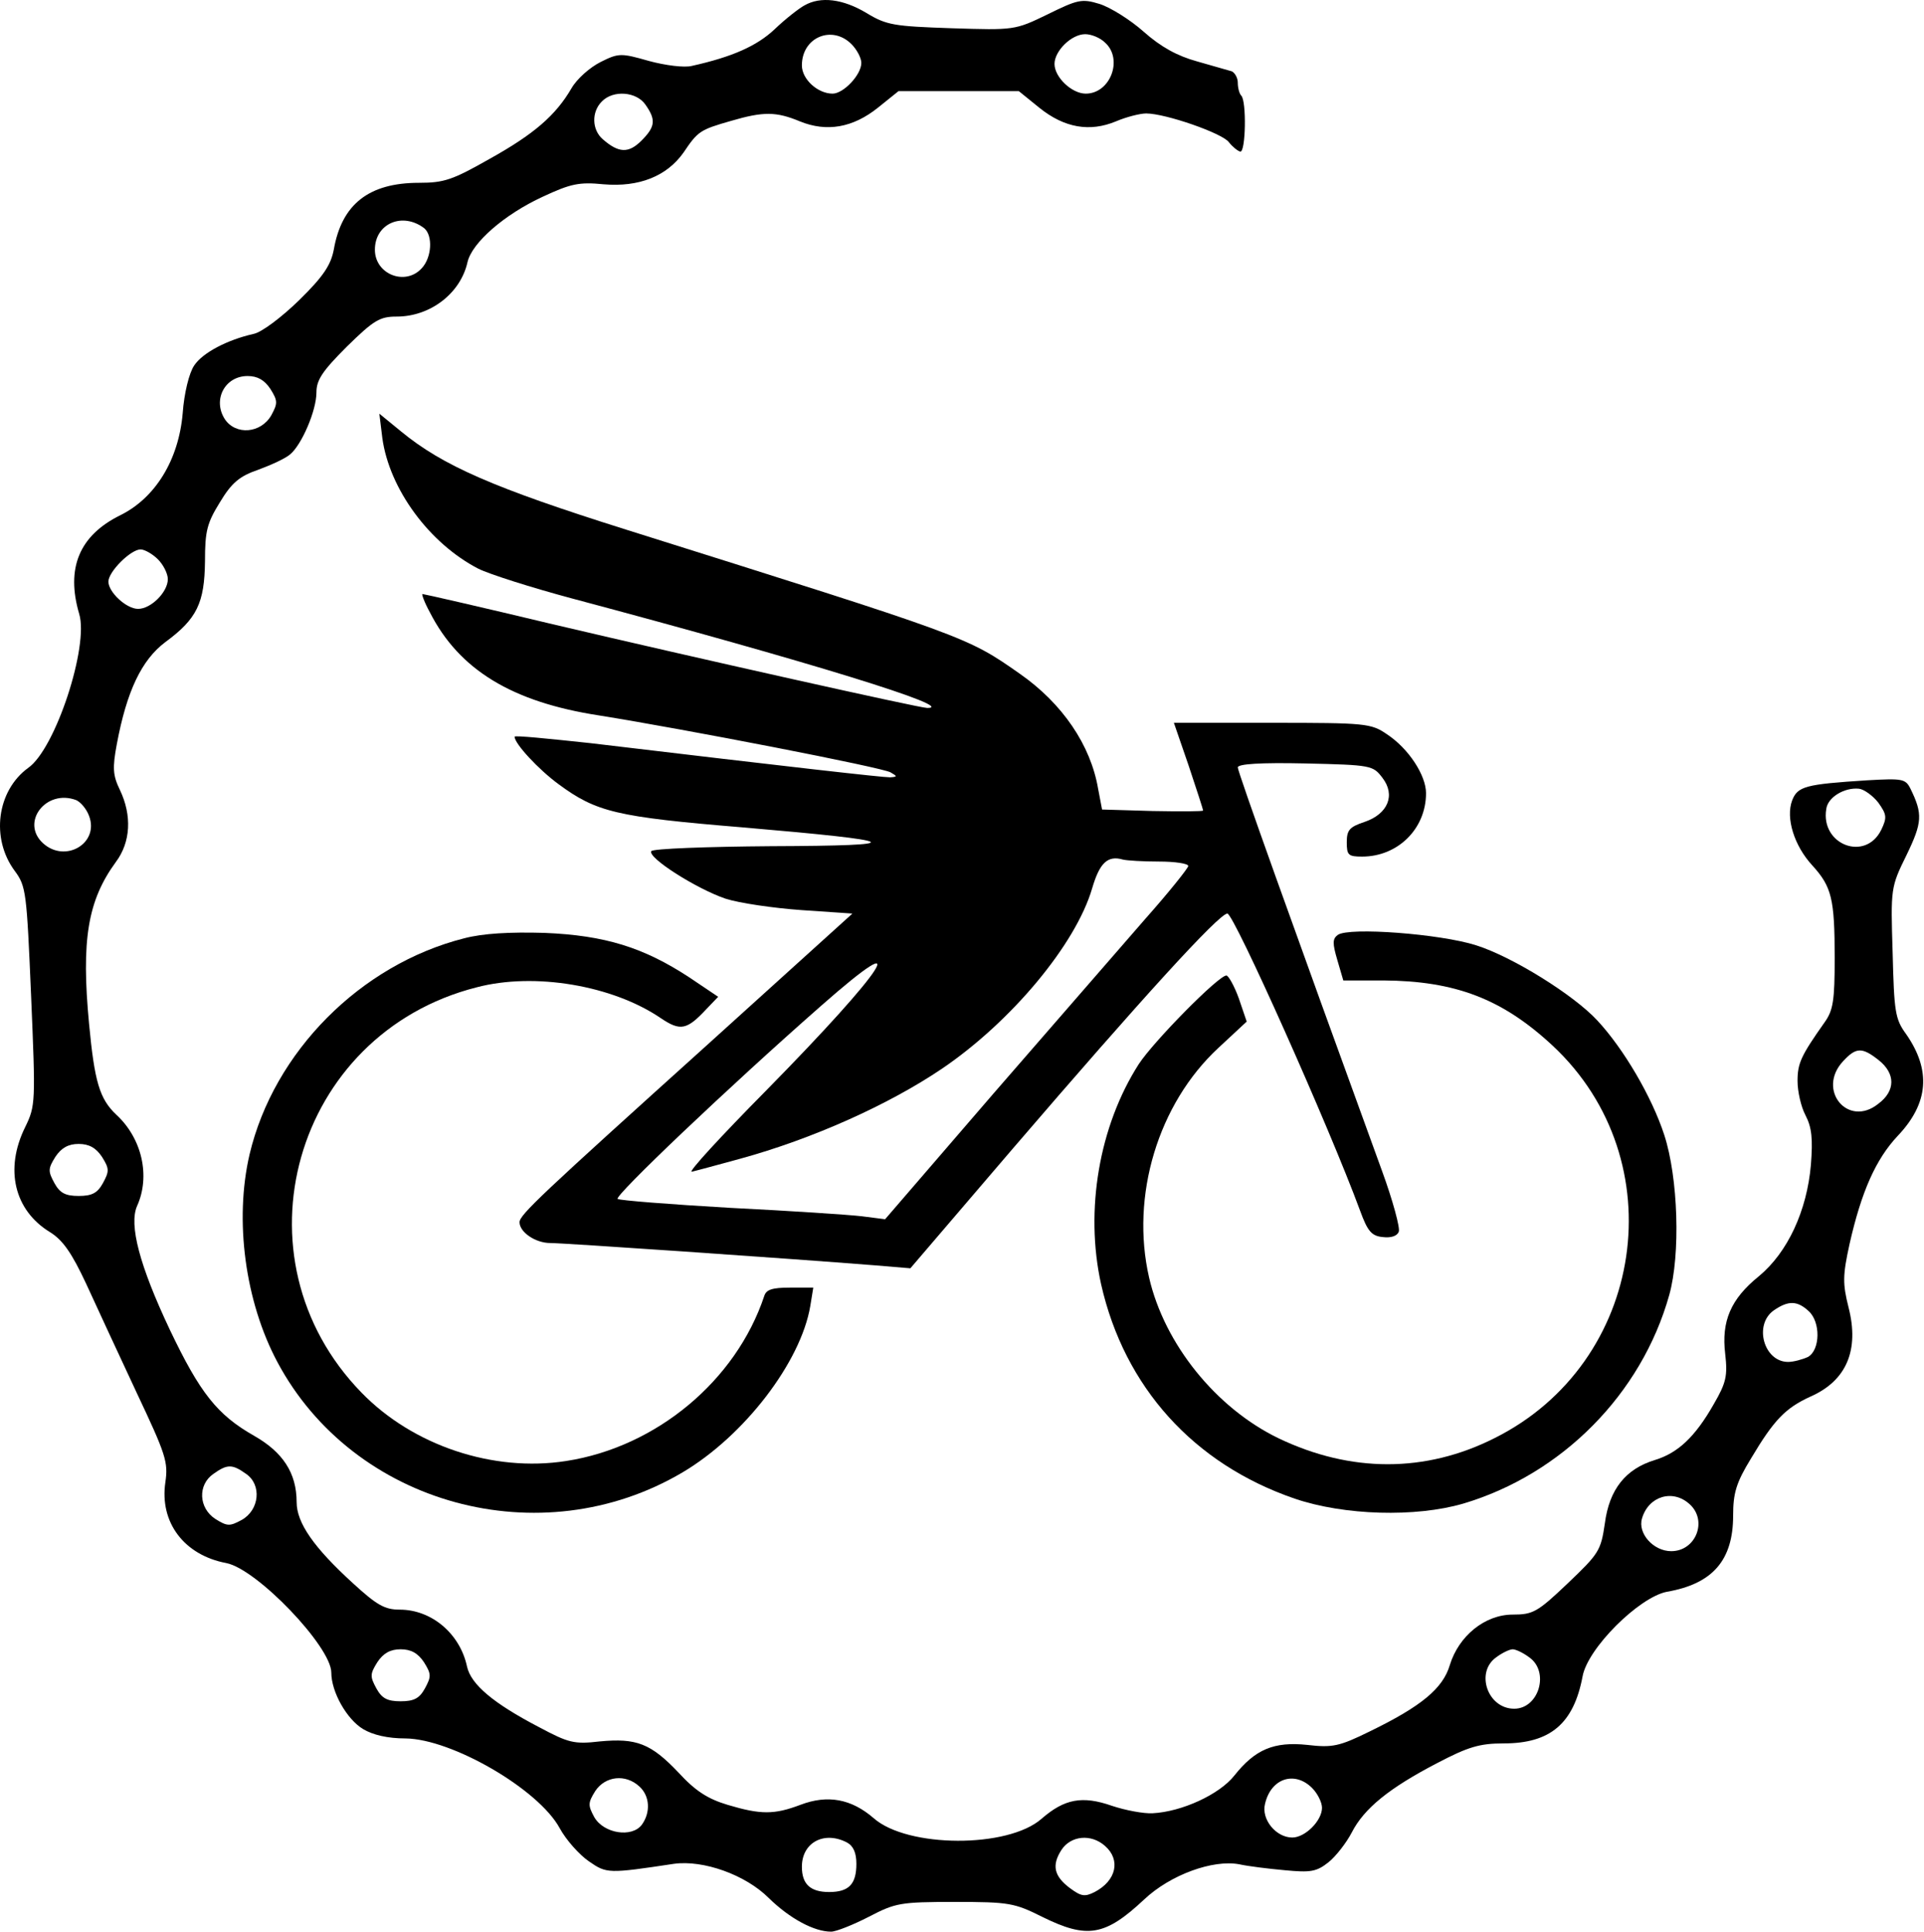 <svg width="484" height="486" viewBox="0 0 484 486" fill="none" xmlns="http://www.w3.org/2000/svg">
<path d="M202.345 1.371C200.974 2.118 197.609 4.735 194.868 7.352C190.382 11.589 184.152 14.33 174.058 16.573C172.189 17.072 167.329 16.448 163.217 15.327C156.239 13.333 155.616 13.333 151.13 15.576C148.389 16.947 145.149 19.813 143.778 22.18C139.791 29.034 134.308 33.769 123.093 40C113.872 45.233 111.754 45.981 105.398 45.981C92.813 45.981 85.959 51.339 83.966 62.803C83.218 66.666 81.349 69.532 75.243 75.513C70.757 79.875 65.773 83.613 63.779 83.987C57.175 85.482 50.944 88.722 48.826 91.962C47.58 93.831 46.334 98.815 45.96 103.924C44.963 115.638 39.106 125.232 30.259 129.594C19.916 134.703 16.552 142.927 19.916 154.391C22.409 162.491 13.935 188.409 7.082 193.145C-0.769 198.877 -2.389 210.839 3.717 219.063C6.583 222.926 6.708 224.422 7.829 250.59C8.951 277.256 8.951 278.128 6.334 283.486C1.1 294.078 3.593 304.421 12.565 309.904C15.804 311.897 18.047 315.137 21.661 322.863C24.278 328.595 30.01 340.931 34.371 350.277C41.723 365.853 42.346 367.722 41.599 372.831C40.103 382.925 46.334 391.149 56.925 393.143C64.651 394.638 83.343 414.202 83.343 420.681C83.343 425.541 87.206 432.395 91.318 434.887C93.81 436.382 97.548 437.254 102.034 437.254C113.623 437.379 135.429 449.965 140.788 459.809C142.407 462.799 145.772 466.538 148.139 468.157C152.625 471.273 152.999 471.273 169.572 468.781C176.924 467.784 187.516 471.522 193.373 477.379C198.731 482.612 204.837 485.852 209.073 485.852C210.32 485.852 214.681 484.107 218.544 482.114C225.273 478.625 226.394 478.375 240.226 478.375C253.808 478.375 255.179 478.625 262.157 482.114C273.496 487.721 277.982 486.974 287.827 477.752C294.431 471.522 305.147 467.659 311.752 468.905C313.995 469.404 319.104 470.027 323.216 470.4C329.695 471.023 331.191 470.774 334.181 468.407C336.05 466.911 338.667 463.547 340.038 460.93C343.153 454.824 349.508 449.715 361.471 443.485C369.321 439.373 372.187 438.5 378.293 438.5C390.006 438.5 395.863 433.516 398.106 421.678C399.352 414.575 412.311 401.741 419.289 400.37C430.878 398.376 435.987 392.395 435.987 381.18C435.987 375.573 436.735 372.956 440.473 366.85C446.33 357.006 449.196 354.14 455.426 351.274C464.523 347.286 467.762 339.561 465.021 328.844C463.526 322.863 463.526 320.869 465.27 312.894C468.261 299.686 471.875 291.586 477.357 285.729C485.208 277.505 485.831 269.156 479.476 260.06C476.734 256.322 476.485 254.452 476.111 239.624C475.613 223.425 475.613 223.175 479.6 215.076C483.588 206.852 483.712 204.733 480.597 198.378C479.351 195.886 478.604 195.761 469.756 196.26C454.18 197.257 452.186 197.755 450.816 201.369C449.196 205.73 451.314 212.708 455.925 217.693C460.784 223.051 461.532 226.041 461.532 240.995C461.532 251.586 461.158 254.079 459.04 257.069C453.059 265.543 452.186 267.412 452.186 271.898C452.186 274.515 453.059 278.377 454.18 280.496C455.8 283.611 456.049 286.477 455.551 292.957C454.554 304.545 449.694 315.013 442.467 320.994C435.364 326.726 432.997 332.333 433.993 340.557C434.616 346.04 434.243 347.785 431.127 353.143C426.392 361.492 422.031 365.479 416.299 367.224C408.947 369.467 404.835 374.576 403.713 383.174C402.716 390.027 402.218 390.775 394.368 398.252C386.766 405.479 385.645 406.102 380.536 406.102C373.558 406.102 366.954 411.46 364.711 418.812C362.966 424.669 357.608 429.155 344.524 435.51C336.923 439.248 335.178 439.622 328.823 438.874C320.474 438.002 315.739 439.996 310.505 446.6C306.767 451.335 297.297 455.697 289.945 456.07C287.702 456.195 283.091 455.323 279.727 454.201C272.25 451.584 267.764 452.457 262.032 457.441C253.559 464.918 228.263 464.793 219.79 457.316C214.182 452.457 208.201 451.335 201.348 453.952C194.743 456.444 191.379 456.444 183.03 453.952C178.046 452.457 174.93 450.463 170.694 445.852C163.716 438.5 160.102 437.13 150.881 438.002C144.401 438.75 143.03 438.376 135.554 434.388C124.09 428.407 118.482 423.672 117.486 419.186C115.741 410.962 108.638 404.856 100.539 404.856C96.8 404.856 94.807 403.734 88.825 398.252C78.981 389.28 74.62 383.049 74.62 377.816C74.62 370.464 71.131 365.23 63.904 361.118C54.682 355.884 50.321 350.402 42.72 334.452C35.119 318.377 32.377 308.034 34.496 303.299C37.86 295.823 35.742 286.352 29.262 280.371C25.025 276.384 23.779 272.022 22.409 257.568C20.415 236.509 22.035 226.54 29.137 216.82C32.876 211.836 33.25 205.107 30.134 198.627C28.39 195.014 28.265 193.145 29.387 187.163C31.879 173.83 35.617 165.98 41.599 161.494C49.574 155.637 51.443 151.65 51.567 141.182C51.567 133.581 52.066 131.588 55.306 126.354C58.296 121.37 60.29 119.75 65.025 118.13C68.389 116.884 71.879 115.264 73 114.267C75.866 111.899 79.604 103.301 79.604 98.691C79.604 95.576 81.1 93.332 87.206 87.227C94.059 80.498 95.554 79.626 99.791 79.626C108.264 79.626 115.866 73.769 117.61 65.918C118.732 61.059 126.831 53.956 136.551 49.47C143.529 46.23 145.647 45.732 151.878 46.355C160.725 47.102 167.703 44.361 171.94 38.38C175.554 33.022 176.052 32.648 183.902 30.405C192.002 28.037 195.242 28.037 201.223 30.529C207.952 33.271 214.556 32.149 220.911 27.04L226.02 22.928H256.3L261.534 27.165C267.764 32.149 274.12 33.271 280.724 30.529C283.341 29.408 286.83 28.536 288.325 28.536C293.185 28.536 307.515 33.52 309.135 35.763C310.007 36.884 311.378 38.006 312.001 38.13C313.371 38.38 313.621 25.42 312.25 24.05C311.752 23.551 311.378 22.056 311.378 20.81C311.378 19.564 310.63 18.318 309.882 17.944C309.01 17.695 305.023 16.573 301.16 15.452C296.175 14.081 292.063 11.838 287.702 7.975C284.338 4.984 279.353 1.869 276.612 0.997C272.126 -0.374 271.129 -0.125 263.528 3.614C255.304 7.601 255.179 7.601 239.354 7.103C224.899 6.604 223.03 6.355 217.921 3.24C212.064 -0.249 206.457 -0.997 202.345 1.371ZM214.182 11.09C215.553 12.461 216.675 14.579 216.675 15.825C216.675 18.816 212.189 23.551 209.447 23.551C205.709 23.551 201.721 19.938 201.721 16.448C201.721 9.346 209.323 6.231 214.182 11.09ZM277.982 10.716C282.593 14.829 279.353 23.551 273.123 23.551C269.634 23.551 265.272 19.439 265.272 16.075C265.272 12.835 269.509 8.598 272.998 8.598C274.493 8.598 276.736 9.47 277.982 10.716ZM162.345 26.293C165.086 30.155 164.837 31.9 161.348 35.389C158.108 38.629 155.616 38.504 151.629 35.015C148.887 32.648 148.763 28.162 151.379 25.545C154.245 22.554 160.102 23.053 162.345 26.293ZM106.769 57.445C108.888 59.314 108.638 64.672 106.146 67.414C102.034 72.024 94.308 69.034 94.308 62.803C94.308 56.199 101.286 53.208 106.769 57.445ZM68.016 97.818C69.885 100.809 69.885 101.432 68.265 104.423C65.648 109.033 59.293 109.532 56.552 105.42C53.436 100.56 56.552 94.579 62.284 94.579C64.776 94.579 66.52 95.576 68.016 97.818ZM39.729 140.684C41.1 142.055 42.221 144.298 42.221 145.668C42.221 148.908 37.985 153.145 34.745 153.145C31.754 153.145 27.268 148.908 27.268 146.291C27.268 143.799 32.876 138.192 35.368 138.192C36.365 138.192 38.359 139.313 39.729 140.684ZM472.498 201.867C474.616 204.858 474.741 205.606 473.245 208.721C469.258 216.82 457.918 212.459 459.414 203.487C459.787 200.497 464.024 198.004 467.638 198.378C468.884 198.503 471.127 200.123 472.498 201.867ZM19.169 201.244C20.29 201.743 21.786 203.487 22.409 205.232C25.025 212.085 16.427 217.194 10.82 212.085C5.088 206.852 11.568 198.378 19.169 201.244ZM472.622 266.664C476.859 270.029 476.859 274.39 472.498 277.63C464.896 283.736 456.921 274.141 463.65 266.913C466.89 263.424 468.386 263.3 472.622 266.664ZM25.648 290.963C27.518 293.954 27.518 294.577 25.898 297.567C24.527 300.059 23.156 300.807 19.792 300.807C16.427 300.807 15.057 300.059 13.686 297.567C12.066 294.577 12.066 293.954 13.935 290.963C15.431 288.72 17.175 287.723 19.792 287.723C22.409 287.723 24.153 288.72 25.648 290.963ZM454.928 329.716C458.043 332.458 457.918 339.561 454.803 341.305C453.432 341.928 451.189 342.551 449.819 342.551C443.713 342.551 441.096 333.206 446.205 329.592C449.819 327.1 452.062 327.1 454.928 329.716ZM61.91 370.713C65.897 373.454 65.274 379.809 60.788 382.302C57.798 383.922 57.175 383.922 54.184 382.052C49.947 379.311 49.698 373.454 53.686 370.713C57.175 368.221 58.421 368.221 61.91 370.713ZM425.021 378.314C429.632 382.426 426.641 390.152 420.411 390.152C415.925 390.152 411.938 385.666 413.059 381.928C414.679 376.32 420.785 374.451 425.021 378.314ZM106.645 418.065C108.514 421.055 108.514 421.678 106.894 424.669C105.523 427.161 104.152 427.909 100.788 427.909C97.424 427.909 96.053 427.161 94.682 424.669C93.062 421.678 93.062 421.055 94.931 418.065C96.427 415.822 98.171 414.825 100.788 414.825C103.405 414.825 105.149 415.822 106.645 418.065ZM384.648 416.818C389.882 420.432 387.14 429.778 380.91 429.778C374.181 429.778 371.066 420.557 376.424 416.818C377.919 415.697 379.788 414.825 380.536 414.825C381.284 414.825 383.153 415.697 384.648 416.818ZM160.85 449.341C163.466 451.709 163.716 455.821 161.473 458.936C158.98 462.301 151.878 461.179 149.51 457.067C147.89 454.077 147.89 453.454 149.759 450.463C152.252 446.725 157.361 446.102 160.85 449.341ZM330.069 449.715C331.44 451.086 332.561 453.329 332.561 454.7C332.561 457.94 328.325 462.176 325.085 462.176C320.973 462.176 317.234 457.566 318.231 453.703C319.727 447.223 325.708 445.354 330.069 449.715ZM213.061 463.422C214.681 464.295 215.429 466.039 215.429 468.781C215.429 473.89 213.559 475.883 208.575 475.883C203.84 475.883 201.721 473.89 201.721 469.528C201.721 463.422 207.329 460.432 213.061 463.422ZM277.982 464.295C281.97 467.784 280.848 473.017 275.366 475.883C272.873 477.129 272.001 477.005 269.135 474.886C265.148 471.896 264.525 469.154 267.017 465.291C269.384 461.678 274.493 461.179 277.982 464.295Z" fill="black"/>
<path d="M96.177 110.155C97.922 122.989 108.015 136.696 120.352 143.052C123.093 144.422 133.685 147.787 143.903 150.528C203.715 166.478 241.223 178.067 233.248 178.067C231.379 178.067 175.554 165.606 139.043 157.008C121.348 152.771 106.645 149.407 106.271 149.407C106.021 149.407 106.769 151.525 108.14 154.017C115.492 168.472 128.825 176.571 150.632 179.936C172.438 183.425 221.908 193.02 224.027 194.266C225.771 195.263 225.771 195.387 223.902 195.512C221.908 195.512 199.728 193.02 148.513 186.914C138.046 185.793 129.448 184.92 129.448 185.294C129.448 187.039 135.429 193.518 140.538 197.257C150.009 204.235 154.993 205.481 186.768 208.098C227.64 211.587 229.385 212.708 193.996 212.833C177.796 212.957 164.214 213.456 163.84 214.079C162.843 215.699 175.18 223.549 182.532 226.041C186.021 227.163 194.619 228.409 201.597 228.907L214.432 229.78L177.921 262.801C136.177 300.433 130.694 305.542 130.694 307.411C130.694 309.903 134.682 312.645 138.42 312.645C141.784 312.645 198.108 316.508 220.039 318.252L229.011 319L254.93 288.72C286.83 251.586 306.643 229.78 308.761 229.78C310.381 229.78 334.306 283.237 342.156 304.545C344.025 309.654 345.022 310.9 347.888 311.15C349.882 311.399 351.502 310.9 351.876 309.779C352.25 308.907 350.38 301.928 347.639 294.452C324.836 231.773 311.378 194.141 311.378 193.02C311.378 192.148 317.11 191.774 328.325 192.023C345.022 192.397 345.396 192.521 347.764 195.637C351.128 199.998 349.134 204.733 343.278 206.727C339.539 207.973 338.792 208.721 338.792 211.836C338.792 215.076 339.166 215.45 342.655 215.45C351.627 215.45 358.729 208.471 358.729 199.5C358.729 195.014 354.368 188.285 348.885 184.671C344.898 181.93 343.527 181.805 319.976 181.805H295.303L299.041 192.646C301.035 198.627 302.655 203.612 302.655 203.861C302.655 204.11 296.923 204.11 289.945 203.986L277.235 203.612L276.238 198.378C274.369 187.412 267.266 176.945 256.55 169.469C243.216 160.123 243.466 160.248 157.485 133.207C124.214 122.74 111.38 117.133 100.912 108.535L95.43 104.049L96.177 110.155ZM291.565 216.696C295.552 216.696 298.917 217.194 298.917 217.817C298.917 218.316 294.057 224.421 288.076 231.15C282.219 237.879 265.023 257.692 249.945 275.013L222.656 306.664L216.799 305.916C213.684 305.542 198.731 304.545 183.653 303.798C168.575 302.925 155.865 301.928 155.367 301.555C154.495 300.807 183.03 273.642 206.581 252.957C230.506 231.898 222.78 243.736 192.874 274.141C181.286 285.854 172.812 295.075 174.058 294.701C175.18 294.452 180.662 292.957 186.145 291.461C204.338 286.477 223.528 277.879 236.986 268.782C254.431 256.944 270.63 237.505 274.743 223.425C276.612 217.069 278.605 215.076 282.468 216.197C283.465 216.446 287.453 216.696 291.565 216.696Z" fill="black"/>
<path d="M116.738 236.01C90.694 242.614 68.888 264.546 62.782 290.34C58.919 306.913 61.66 327.349 69.76 342.551C88.95 378.563 136.052 391.398 171.69 370.339C187.267 361.118 201.472 342.551 203.84 328.47L204.587 323.86H198.731C194.245 323.86 192.749 324.358 192.251 325.978C185.148 347.286 165.086 363.984 142.407 367.473C124.09 370.339 103.903 363.61 90.944 350.277C57.922 316.383 73.872 260.06 119.853 248.346C134.432 244.484 154.12 247.848 166.208 256.072C171.192 259.437 172.812 259.063 177.796 253.705L180.662 250.714L173.435 245.854C161.846 238.253 152.127 235.262 136.924 234.639C128.202 234.39 121.473 234.764 116.738 236.01Z" fill="black"/>
<path d="M336.549 235.138C335.178 236.135 335.178 237.256 336.424 241.493L337.92 246.602H348.013C366.081 246.727 377.919 251.212 390.629 263.05C421.408 291.835 413.931 342.8 375.926 361.741C358.605 370.464 339.789 370.464 321.596 361.741C305.895 354.14 292.936 338.065 289.073 321.368C284.338 300.807 291.316 277.63 306.518 263.549L313.621 256.945L311.627 251.088C310.506 247.973 309.01 245.356 308.512 245.356C306.518 245.356 290.194 261.929 286.456 267.661C276.487 283.237 272.874 304.421 276.986 322.987C282.842 348.906 300.288 368.221 325.708 376.943C338.169 381.18 356.113 381.679 368.075 378.189C392.872 370.837 412.935 350.651 419.913 325.729C422.779 315.511 422.156 296.196 418.667 285.48C415.551 275.885 408.449 263.798 401.844 256.695C395.863 250.216 380.411 240.621 371.315 237.755C362.343 234.889 339.415 233.144 336.549 235.138Z" fill="black"/>
</svg>
